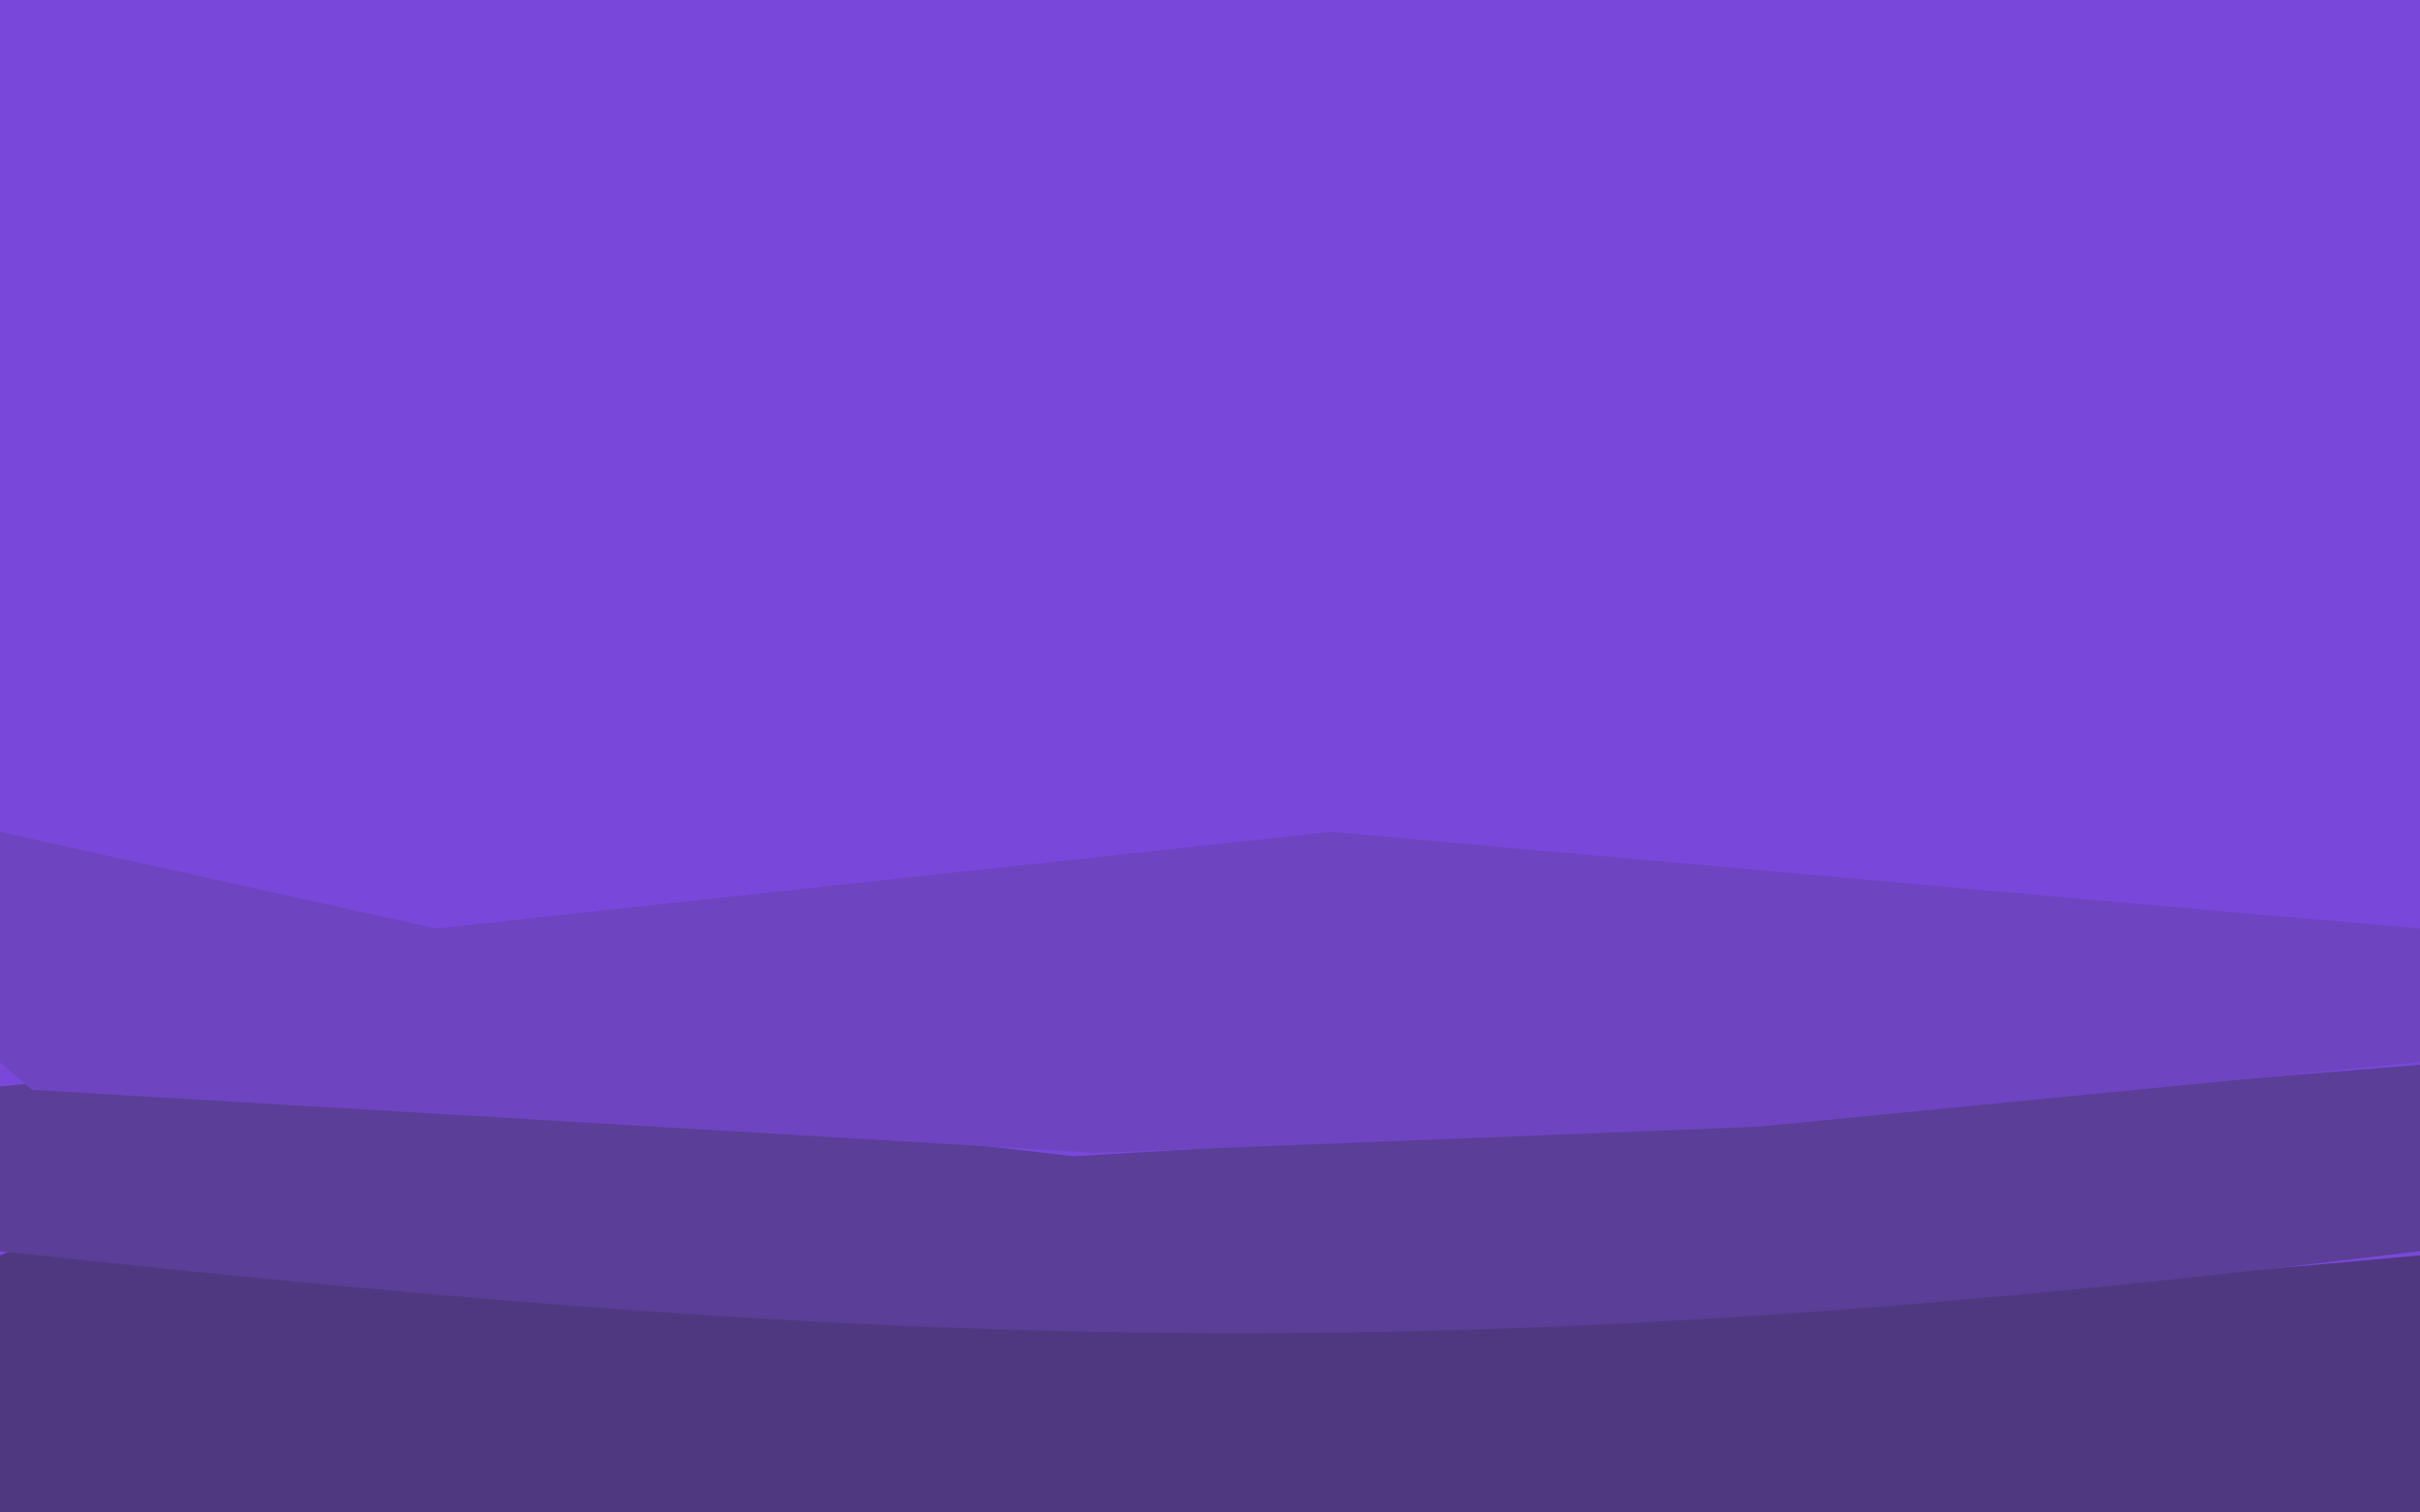 <svg width="1440" height="900" viewBox="0 0 1440 900" fill="none" xmlns="http://www.w3.org/2000/svg">
<g clip-path="url(#clip0)">
<rect width="1440" height="900" fill="#7948DA"/>
<g filter="url(#filter0_d)">
<path d="M0 743C149.581 676.699 248.5 853.5 1440 743C2631.5 632.499 1440 900 1440 900H0L0 743Z" fill="#503881"/>
</g>
<path d="M0 646.5L148 632.25L639 688L1121.5 659.5L1456.25 632.25L1440 744.5C877.645 813.128 562.355 805.973 0 744.5V646.5Z" fill="#5B3E97"/>
<path d="M0 495L259.5 552.5L792 495L1239.5 535L1440 552.5V632L1045.5 670.5L652.5 686L19 648.5L0 632V495Z" fill="#6E44C1"/>
</g>
<defs>
<filter id="filter0_d" x="-4" y="716.245" width="1977.56" height="191.755" filterUnits="userSpaceOnUse" color-interpolation-filters="sRGB">
<feFlood flood-opacity="0" result="BackgroundImageFix"/>
<feColorMatrix in="SourceAlpha" type="matrix" values="0 0 0 0 0 0 0 0 0 0 0 0 0 0 0 0 0 0 127 0"/>
<feOffset dy="4"/>
<feGaussianBlur stdDeviation="2"/>
<feColorMatrix type="matrix" values="0 0 0 0 0 0 0 0 0 0 0 0 0 0 0 0 0 0 0.25 0"/>
<feBlend mode="normal" in2="BackgroundImageFix" result="effect1_dropShadow"/>
<feBlend mode="normal" in="SourceGraphic" in2="effect1_dropShadow" result="shape"/>
</filter>
<clipPath id="clip0">
<rect width="1440" height="900" fill="white"/>
</clipPath>
</defs>
</svg>
